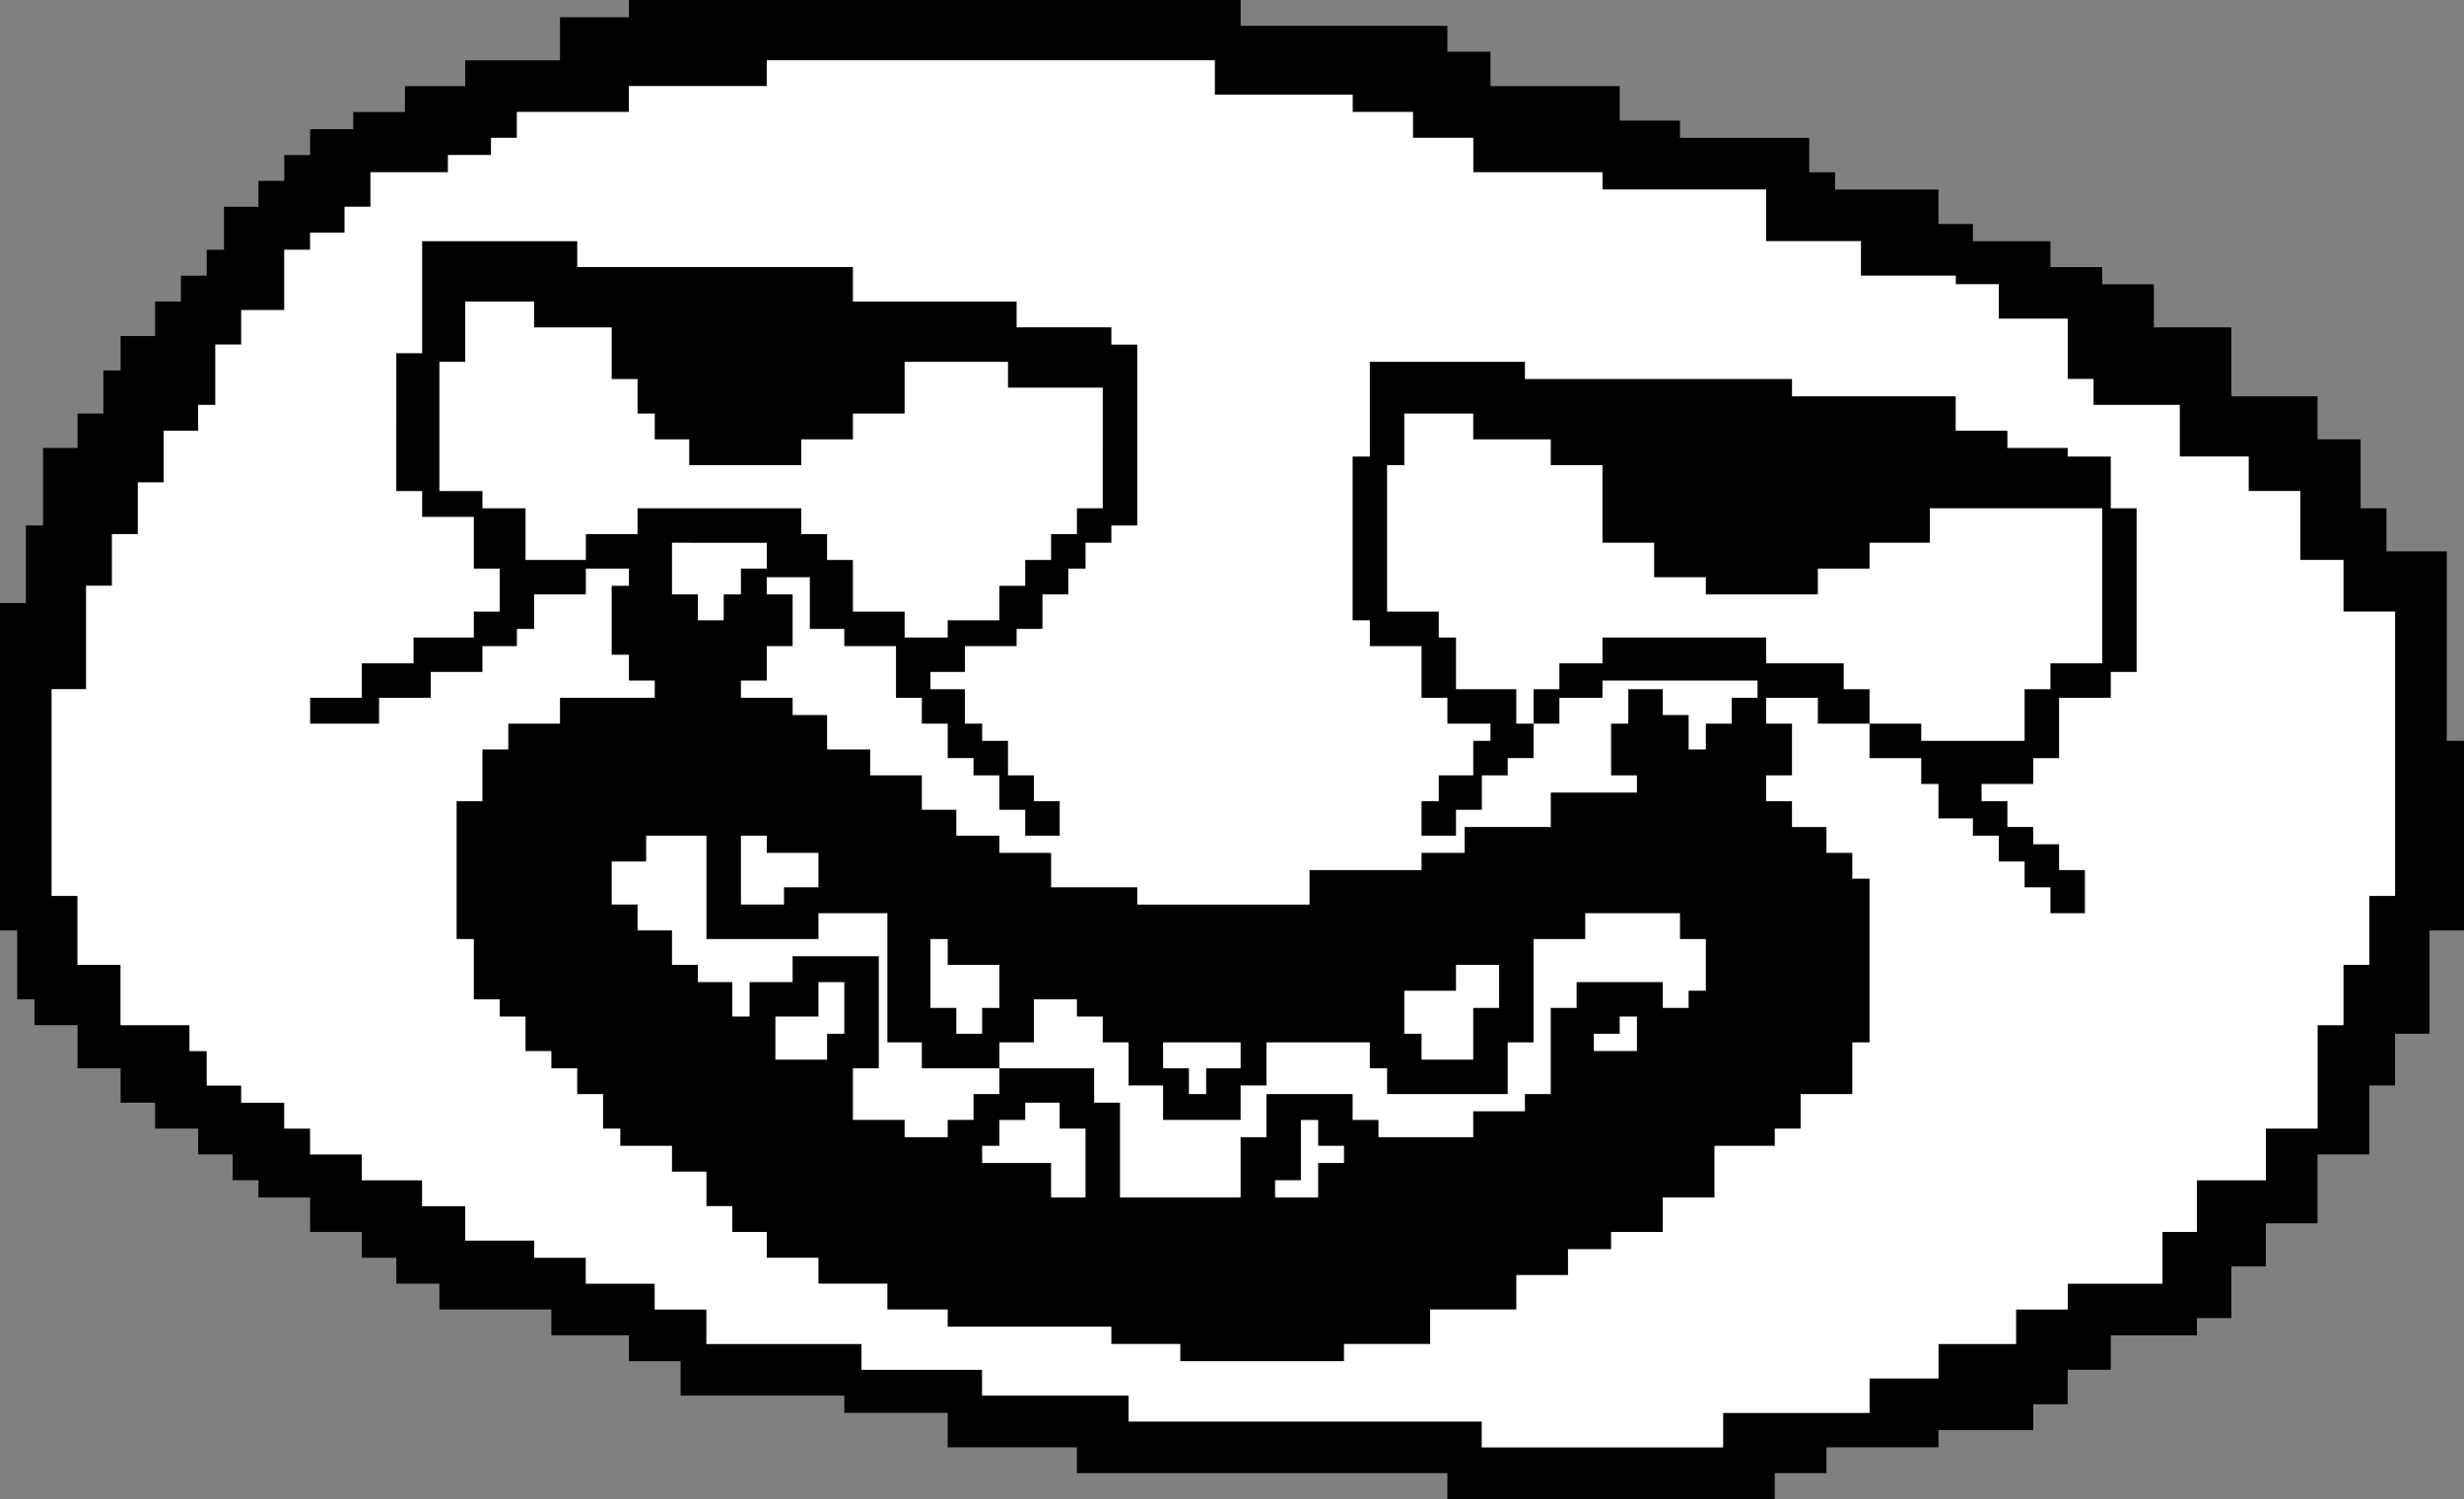 <svg xmlns="http://www.w3.org/2000/svg" data-name="Layer 2" viewBox="0 0 286 174">
  <rect x="0" y="0" width="286" height="174" fill="#808080" stroke="none"/>
  <g data-name="artboard 2">
    <path d="M73 0h71v3h24v3h5v4h15v4h7v2h15v4h3v2h12v4h4v2h9v3h6v2h6v5h9v8h10v5h5v8h3v5h7v22h2v22h-4v12h-4v6h-3v8h-6v8h-6v5h-4v6h-4v2h-10v4h-5v4h-4v3h-11v2h-13v3h-6v3h-38v-3h-43v-3h-15v-4H98v-2H79v-4h-6v-3h-9v-3H51v-3h-5v-3h-4v-3h-6v-4h-6v-2h-3v-3h-4v-3h-5v-3h-4v-4H9v-5H4v-3H2v-8H0V70h3v-9h2v-9h4v-4h3v-5h2v-4h4v-4h3v-3h3v-3h2v-5h4v-3h3v-3h3v-3h5v-2h6v-3h7V7h11V2h8V0Zm0 10v3H60v3h-3v2h-5v2h-9v4h-3v3h-4v2h-3v7h-5v4h-3v7h-2v3h-4v6h-3v6h-3v6h-3v12H6v24h3v8h5v7h8v3h2v4h4v2h5v3h3v3h6v3h7v3h5v4h8v2h6v3h8v3h6v4h18v3h14v3h17v3h41v3h28v-4h17v-4h8v-4h9v-4h6v-3h11v-6h4v-6h8v-6h6v-12h3v-7h3v-8h3V71h-6v-6h-5v-8h-6v-4h-8v-6h-10v-3h-3v-7h-8v-4h-5v-1h-11v-4h-11v-6h-19v-2h-15v-4h-7v-3h-7v-2h-16V7H89v3H73Z"/>
    <path d="M89 10V7h52v4h16v2h7v3h7v4h15v2h19v6h11v4h11v1h5v4h8v7h3v3h10v6h8v4h6v8h5v6h6v33h-3v8h-3v7h-3v12h-6v6h-8v6h-4v6h-11v3h-6v4h-9v4h-8v4h-17v4h-28v-3h-41v-3h-17v-3h-14v-3H82v-4h-6v-3h-8v-3h-6v-2h-8v-4h-5v-3h-7v-3h-6v-3h-3v-3h-5v-2h-4v-4h-2v-3h-8v-7H9v-8H6V80h4V68h3v-6h3v-6h3v-6h4v-3h2v-7h3v-4h5v-7h3v-2h4v-3h3v-4h9v-2h5v-2h3v-3h13v-3h16z" style="fill:#fff"/>
    <path d="M217 121h-2v6h-6v4h-3v2h-7v6h-6v4h-6v2h-5v3h-6v4h-10v4h-10v2h-19v-2h-8v-2h-19v-2h-7v-3h-8v-3h-6v-3h-4v-3h-3v-4h-4v-3h-6v-2h-2v-4h-3v-3h-3v-2h-3v-4h-3v-2h-3v-7h-2V93h3v-6h3v-3h6v-3h11v-2h-3v-3h-2v-8h2v-2h-5v3h-6v4h-2v2h-4v3h-6v3h-6v3h-8v-3h6v-4h6v-3h7v-3h3v-5h-3v-6h-6v-3h-3V41h3V28h18v3h32v4h19v3h11v2h3v21h-3v2h-3v3h-2v3h-3v4h-3v2h-6v3h-4v2h4v4h2v2h3v4h3v3h3v4h-4v-3h-3v-4h-3v-2h-3v-4h-3v-3h-3v-6h-6v-2h-4v-6h-5v2h3v6h-3v4h-3v2h6v2h4v4h5v3h6v4h4v3h5v2h6v4h10v2h20v-4h13v-2h5v-3h10v-4h10v-2h-3v-6h2v-4h4v3h3v4h2v-3h3v-3h3v-2h-18v2h-5v3h-3v4h-3v2h-3v4h-3v3h-4v-4h2v-3h4v-4h2v-2h-5v-3h-3v-6h-6v-3h-2V53h2V42h18v2h31v2h19v4h6v2h7v1h5v6h3v19h-3v3h-6v7h-3v3h-6v2h3v3h3v2h3v3h3v5h-4v-3h-3v-3h-3v-3h-3v-2h-4v-4h-2v-3h-6v-4h-6v-3h-6v3h3v6h-3v3h3v3h4v3h3v3h2v19Zm-56-67v17h6v3h2v6h7v4h2v-4h3v-3h5v-3h19v3h9v3h3v4h6v2h12v-6h3v-3h6V59h-20v4h-7v3h-6v3h-13v-2h-6v-4h-6v-9h-6v-3h-9v-3h-8v6h-2Zm-68 5v3h3v3h3v6h6v3h5v-2h6v-4h3v-3h3v-3h3v-3h3V45h-11v-3h-12v6h-6v3h-6v3H80v-3h-4v-3h-2v-4h-3v-6h-9v-3h-8v7h-3v15h5v2h5v6h7v-3h6v-3h19Zm6 71h6v2h5v-2h3v-3h3v-3h-9v-3h-4v-15h-8v3H82V97h-7v3h-4v5h3v3h4v4h3v2h4v4h2v-4h5v-3h10v13h-3v6Zm99-15v-6h-3v-3h-11v3h-6v12h-3v6h-14v-3h-2v-3h-12v6h10v3h3v2h11v-3h6v-2h3v-10h3v-3h10v3h3v-2h2Zm-82 6v3h11v4h3v11h14v-7h3v-6h-3v4h-9v-4h-4v-5h-3v-3h-3v-2h-5v5h-4Zm3 7v2h-3v3h-2v2h8v4h4v-8h-3v-3h-4Zm52-5v-6h3v-5h-5v3h-6v5h2v3h6ZM84 72v-3h2v-3h3v-3H78v6h3v3h3Zm26 40v-3h-2v8h3v3h3v-3h2v-5h-6Zm-20 6v5h6v-3h2v-6h-3v4h-5Zm1-15h4v-4h-6v-2h-3v8h5v-2Zm60 27v7h-3v2h5v-4h3v-2h-3v-3h-2Zm-16-6h3v3h2v-3h4v-3h-9v3Zm50-2h5v-4h-2v2h-3v2Z"/>
  </g>
</svg>
